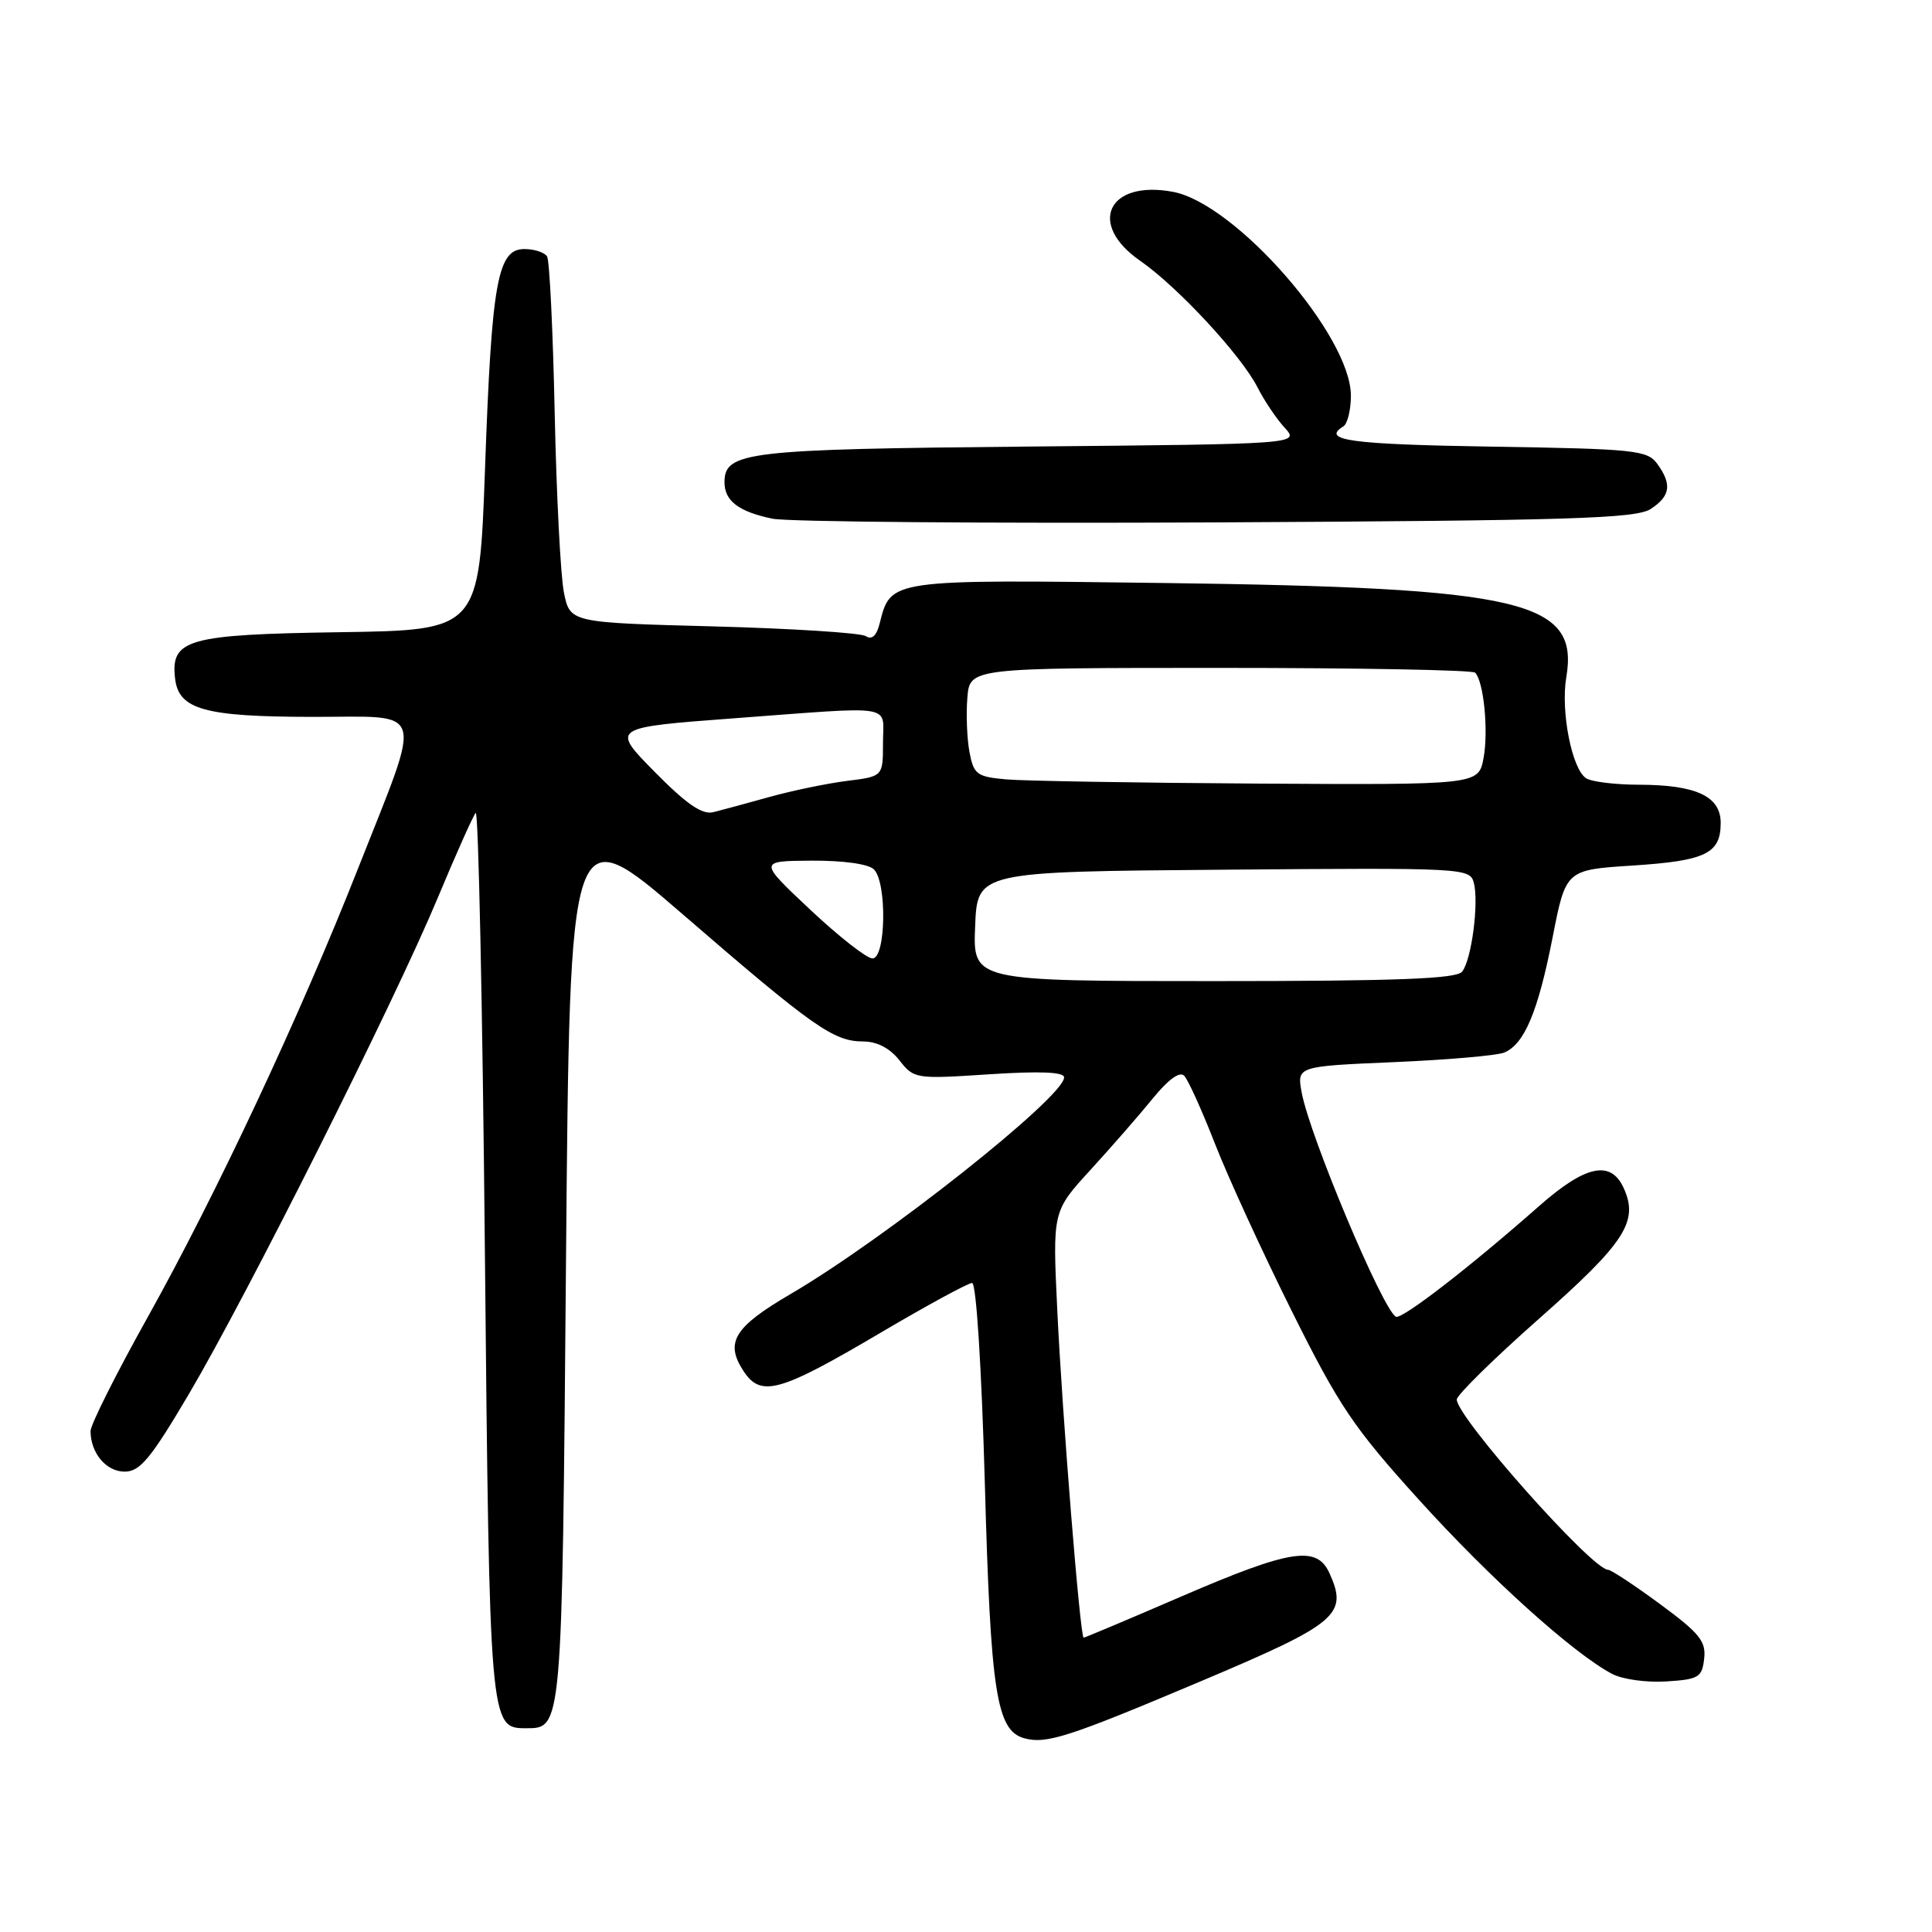 <?xml version="1.0" encoding="UTF-8" standalone="no"?>
<!DOCTYPE svg PUBLIC "-//W3C//DTD SVG 1.1//EN" "http://www.w3.org/Graphics/SVG/1.1/DTD/svg11.dtd" >
<svg xmlns="http://www.w3.org/2000/svg" xmlns:xlink="http://www.w3.org/1999/xlink" version="1.1" viewBox="0 0 256 256">
 <g >
 <path fill="currentColor"
d=" M 159.15 222.76 C 177.27 215.11 178.66 213.94 176.15 208.43 C 174.48 204.76 170.99 205.31 156.63 211.50 C 149.62 214.53 143.75 217.00 143.59 217.00 C 143.13 217.00 140.76 187.64 140.09 173.50 C 139.47 160.50 139.47 160.50 144.51 155.00 C 147.28 151.97 150.99 147.72 152.76 145.54 C 154.80 143.03 156.32 141.93 156.91 142.54 C 157.43 143.07 159.25 147.10 160.97 151.50 C 162.68 155.90 167.27 165.90 171.16 173.71 C 177.43 186.31 179.35 189.16 188.00 198.71 C 197.42 209.13 208.49 219.10 213.61 221.80 C 214.97 222.52 218.20 222.97 220.79 222.80 C 225.08 222.53 225.53 222.26 225.81 219.79 C 226.08 217.49 225.21 216.41 219.95 212.54 C 216.56 210.04 213.46 208.00 213.07 208.00 C 210.98 208.00 193.09 187.87 193.03 185.45 C 193.01 184.87 197.94 180.03 203.98 174.69 C 215.35 164.65 217.16 161.84 215.15 157.43 C 213.44 153.67 210.10 154.38 203.95 159.80 C 194.65 168.00 185.68 174.92 184.95 174.47 C 183.13 173.35 173.58 150.60 172.49 144.81 C 171.83 141.29 171.83 141.29 184.67 140.74 C 191.72 140.44 198.30 139.87 199.29 139.48 C 201.98 138.39 203.79 134.09 205.73 124.20 C 207.48 115.26 207.48 115.26 216.32 114.69 C 226.02 114.06 228.00 113.11 228.00 109.04 C 228.00 105.52 224.77 104.00 217.20 103.98 C 214.07 103.98 210.90 103.59 210.18 103.13 C 208.29 101.94 206.78 94.26 207.54 89.76 C 209.26 79.60 201.87 77.87 154.18 77.25 C 117.74 76.78 118.04 76.73 116.56 82.61 C 116.15 84.25 115.53 84.82 114.72 84.29 C 114.05 83.86 104.96 83.28 94.52 83.00 C 75.53 82.50 75.53 82.50 74.72 78.50 C 74.28 76.30 73.73 65.60 73.50 54.73 C 73.27 43.85 72.82 34.51 72.49 33.98 C 72.15 33.44 70.80 33.00 69.48 33.00 C 65.92 33.00 65.15 37.32 64.27 62.05 C 63.50 83.50 63.50 83.50 45.05 83.77 C 24.82 84.07 22.59 84.70 23.20 89.92 C 23.68 94.02 27.10 94.97 41.38 94.99 C 56.63 95.00 56.08 93.17 47.43 115.11 C 39.73 134.64 28.64 158.29 19.54 174.59 C 15.39 182.02 12.00 188.78 12.00 189.62 C 12.00 192.53 14.07 195.00 16.51 195.00 C 18.55 195.00 19.96 193.30 25.01 184.75 C 32.72 171.69 52.28 132.70 57.99 119.00 C 60.40 113.22 62.67 108.14 63.03 107.71 C 63.39 107.27 63.94 133.42 64.25 165.83 C 64.86 228.46 64.90 229.00 69.62 229.00 C 74.52 229.00 74.47 229.64 75.00 166.95 C 75.50 108.22 75.50 108.22 90.50 121.18 C 107.76 136.10 110.44 137.99 114.36 138.00 C 116.21 138.00 117.90 138.88 119.18 140.50 C 121.11 142.96 121.32 142.99 131.07 142.35 C 137.80 141.91 141.00 142.04 141.00 142.76 C 141.00 145.35 117.29 164.14 104.75 171.47 C 97.27 175.84 96.03 177.87 98.51 181.66 C 100.83 185.20 103.27 184.51 116.74 176.56 C 122.86 172.95 128.29 170.00 128.81 170.00 C 129.36 170.00 130.06 181.14 130.50 196.66 C 131.26 224.32 132.04 229.32 135.73 230.33 C 138.67 231.12 141.54 230.20 159.15 222.76 Z  M 218.73 67.44 C 221.35 65.72 221.57 64.17 219.58 61.44 C 218.27 59.65 216.59 59.48 197.58 59.18 C 178.93 58.88 175.01 58.35 178.00 56.50 C 178.55 56.16 179.00 54.32 179.00 52.42 C 179.00 44.47 163.73 26.98 155.43 25.42 C 146.83 23.81 144.03 29.67 151.07 34.55 C 156.05 38.00 164.52 47.14 166.65 51.37 C 167.52 53.09 169.13 55.48 170.22 56.67 C 172.20 58.84 172.20 58.84 136.35 59.17 C 98.85 59.52 96.00 59.85 96.00 63.91 C 96.00 66.37 97.88 67.80 102.35 68.73 C 104.39 69.15 130.89 69.37 161.25 69.22 C 208.14 68.98 216.79 68.71 218.73 67.44 Z  M 129.21 122.75 C 129.50 115.50 129.50 115.50 162.13 115.24 C 194.08 114.98 194.77 115.01 195.29 116.98 C 195.98 119.64 194.99 127.17 193.74 128.75 C 192.99 129.70 185.18 130.00 160.83 130.00 C 128.91 130.00 128.91 130.00 129.21 122.75 Z  M 107.36 120.54 C 100.50 114.09 100.50 114.09 107.55 114.04 C 111.76 114.02 115.08 114.48 115.80 115.20 C 117.55 116.95 117.39 127.00 115.61 127.00 C 114.85 127.00 111.14 124.09 107.36 120.54 Z  M 86.73 102.26 C 80.96 96.40 80.96 96.40 97.23 95.18 C 119.05 93.56 117.00 93.22 117.00 98.44 C 117.00 102.88 117.00 102.88 112.25 103.47 C 109.64 103.80 105.03 104.75 102.00 105.59 C 98.97 106.44 95.60 107.35 94.50 107.62 C 93.04 107.98 90.95 106.54 86.73 102.26 Z  M 133.28 103.27 C 129.43 102.92 129.02 102.61 128.46 99.65 C 128.13 97.87 128.00 94.63 128.18 92.46 C 128.50 88.50 128.50 88.50 161.67 88.50 C 179.91 88.50 195.12 88.78 195.46 89.13 C 196.60 90.27 197.25 96.84 196.58 100.44 C 195.91 104.00 195.91 104.00 166.70 103.83 C 150.64 103.73 135.60 103.48 133.28 103.27 Z "/>
</g>
</svg>